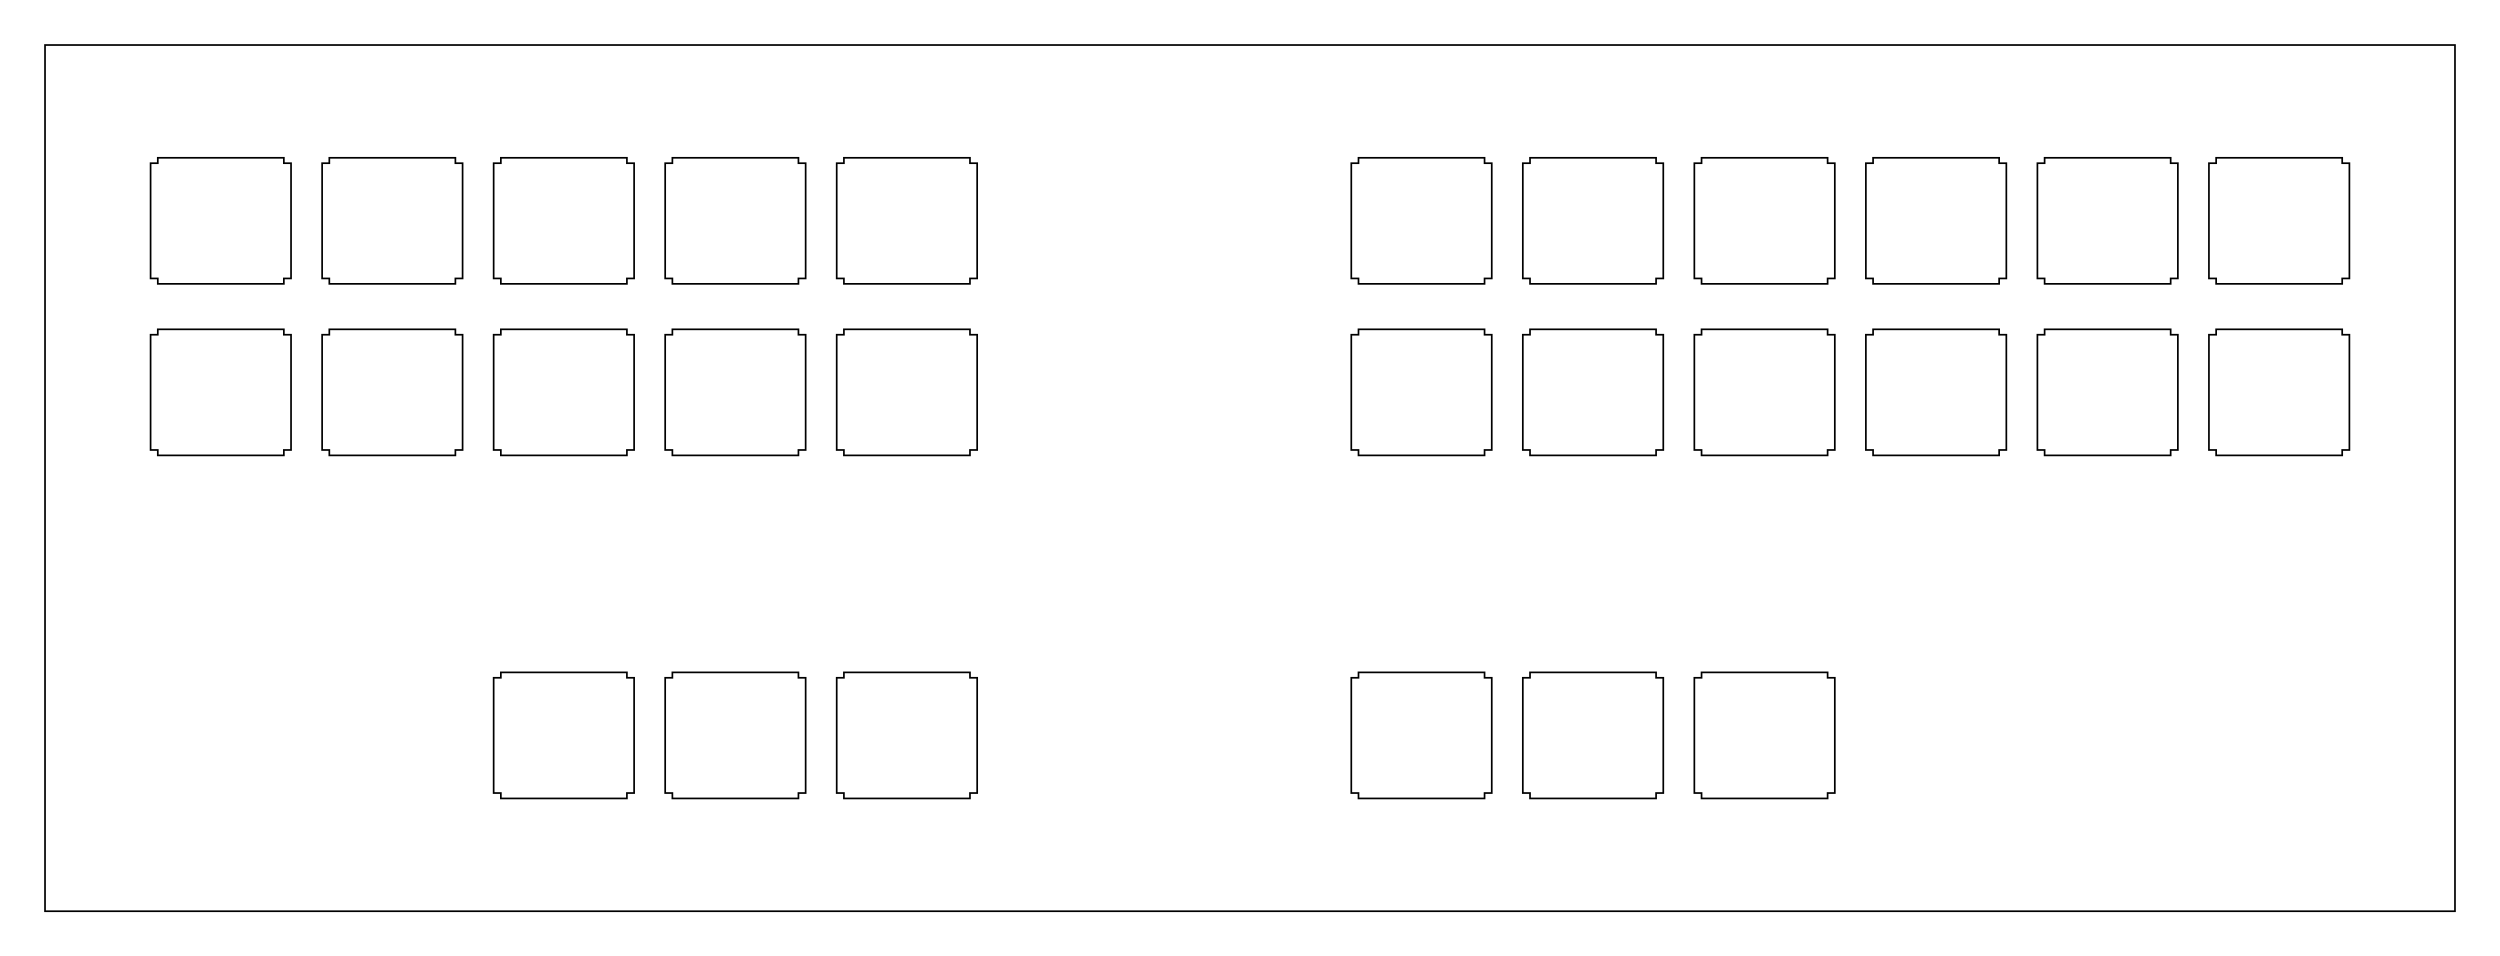 <?xml version="1.0"?>
<!-- Generated by SVGo -->
<svg width="277.651mm" height="106.201mm"
     viewBox="0.000 0.000 277.651 106.201"
     xmlns="http://www.w3.org/2000/svg" 
     xmlns:xlink="http://www.w3.org/1999/xlink">
<polygon points="272.651,101.201 5.000,101.201 5.000,5.000 272.651,5.000" style="fill:none;stroke-width:0.05mm;stroke:black"/>
<polygon points="169.925,74.675 169.925,75.275 169.125,75.275 169.125,88.075 169.925,88.075 169.925,88.675 183.925,88.675 183.925,88.075 184.725,88.075 184.725,75.275 183.925,75.275 183.925,74.675" style="fill:none;stroke-width:0.05mm;stroke:black"/>
<polygon points="150.875,74.675 150.875,75.275 150.075,75.275 150.075,88.075 150.875,88.075 150.875,88.675 164.875,88.675 164.875,88.075 165.675,88.075 165.675,75.275 164.875,75.275 164.875,74.675" style="fill:none;stroke-width:0.05mm;stroke:black"/>
<polygon points="93.725,74.675 93.725,75.275 92.925,75.275 92.925,88.075 93.725,88.075 93.725,88.675 107.725,88.675 107.725,88.075 108.525,88.075 108.525,75.275 107.725,75.275 107.725,74.675" style="fill:none;stroke-width:0.05mm;stroke:black"/>
<polygon points="74.675,74.675 74.675,75.275 73.875,75.275 73.875,88.075 74.675,88.075 74.675,88.675 88.675,88.675 88.675,88.075 89.475,88.075 89.475,75.275 88.675,75.275 88.675,74.675" style="fill:none;stroke-width:0.05mm;stroke:black"/>
<polygon points="188.975,74.675 188.975,75.275 188.175,75.275 188.175,88.075 188.975,88.075 188.975,88.675 202.975,88.675 202.975,88.075 203.775,88.075 203.775,75.275 202.975,75.275 202.975,74.675" style="fill:none;stroke-width:0.05mm;stroke:black"/>
<polygon points="55.625,74.675 55.625,75.275 54.825,75.275 54.825,88.075 55.625,88.075 55.625,88.675 69.625,88.675 69.625,88.075 70.425,88.075 70.425,75.275 69.625,75.275 69.625,74.675" style="fill:none;stroke-width:0.05mm;stroke:black"/>
<polygon points="246.125,36.575 246.125,37.175 245.325,37.175 245.325,49.975 246.125,49.975 246.125,50.575 260.125,50.575 260.125,49.975 260.925,49.975 260.925,37.175 260.125,37.175 260.125,36.575" style="fill:none;stroke-width:0.05mm;stroke:black"/>
<polygon points="227.075,36.575 227.075,37.175 226.275,37.175 226.275,49.975 227.075,49.975 227.075,50.575 241.075,50.575 241.075,49.975 241.875,49.975 241.875,37.175 241.075,37.175 241.075,36.575" style="fill:none;stroke-width:0.05mm;stroke:black"/>
<polygon points="208.025,36.575 208.025,37.175 207.225,37.175 207.225,49.975 208.025,49.975 208.025,50.575 222.025,50.575 222.025,49.975 222.825,49.975 222.825,37.175 222.025,37.175 222.025,36.575" style="fill:none;stroke-width:0.05mm;stroke:black"/>
<polygon points="188.975,36.575 188.975,37.175 188.175,37.175 188.175,49.975 188.975,49.975 188.975,50.575 202.975,50.575 202.975,49.975 203.775,49.975 203.775,37.175 202.975,37.175 202.975,36.575" style="fill:none;stroke-width:0.05mm;stroke:black"/>
<polygon points="169.925,36.575 169.925,37.175 169.125,37.175 169.125,49.975 169.925,49.975 169.925,50.575 183.925,50.575 183.925,49.975 184.725,49.975 184.725,37.175 183.925,37.175 183.925,36.575" style="fill:none;stroke-width:0.05mm;stroke:black"/>
<polygon points="150.875,36.575 150.875,37.175 150.075,37.175 150.075,49.975 150.875,49.975 150.875,50.575 164.875,50.575 164.875,49.975 165.675,49.975 165.675,37.175 164.875,37.175 164.875,36.575" style="fill:none;stroke-width:0.05mm;stroke:black"/>
<polygon points="93.725,36.575 93.725,37.175 92.925,37.175 92.925,49.975 93.725,49.975 93.725,50.575 107.725,50.575 107.725,49.975 108.524,49.975 108.524,37.175 107.725,37.175 107.725,36.575" style="fill:none;stroke-width:0.05mm;stroke:black"/>
<polygon points="74.675,36.575 74.675,37.175 73.875,37.175 73.875,49.975 74.675,49.975 74.675,50.575 88.675,50.575 88.675,49.975 89.475,49.975 89.475,37.175 88.675,37.175 88.675,36.575" style="fill:none;stroke-width:0.05mm;stroke:black"/>
<polygon points="55.625,36.575 55.625,37.175 54.825,37.175 54.825,49.975 55.625,49.975 55.625,50.575 69.625,50.575 69.625,49.975 70.425,49.975 70.425,37.175 69.625,37.175 69.625,36.575" style="fill:none;stroke-width:0.05mm;stroke:black"/>
<polygon points="36.575,36.575 36.575,37.175 35.775,37.175 35.775,49.975 36.575,49.975 36.575,50.575 50.575,50.575 50.575,49.975 51.375,49.975 51.375,37.175 50.575,37.175 50.575,36.575" style="fill:none;stroke-width:0.05mm;stroke:black"/>
<polygon points="17.525,36.575 17.525,37.175 16.724,37.175 16.724,49.975 17.525,49.975 17.525,50.575 31.525,50.575 31.525,49.975 32.323,49.975 32.323,37.175 31.525,37.175 31.525,36.575" style="fill:none;stroke-width:0.05mm;stroke:black"/>
<polygon points="246.125,17.525 246.125,18.125 245.325,18.125 245.325,30.924 246.125,30.924 246.125,31.525 260.125,31.525 260.125,30.924 260.925,30.924 260.925,18.125 260.125,18.125 260.125,17.525" style="fill:none;stroke-width:0.05mm;stroke:black"/>
<polygon points="227.075,17.525 227.075,18.125 226.275,18.125 226.275,30.924 227.075,30.924 227.075,31.525 241.075,31.525 241.075,30.924 241.875,30.924 241.875,18.125 241.075,18.125 241.075,17.525" style="fill:none;stroke-width:0.05mm;stroke:black"/>
<polygon points="208.025,17.525 208.025,18.125 207.225,18.125 207.225,30.924 208.025,30.924 208.025,31.525 222.025,31.525 222.025,30.924 222.825,30.924 222.825,18.125 222.025,18.125 222.025,17.525" style="fill:none;stroke-width:0.05mm;stroke:black"/>
<polygon points="188.975,17.525 188.975,18.125 188.175,18.125 188.175,30.924 188.975,30.924 188.975,31.525 202.975,31.525 202.975,30.924 203.775,30.924 203.775,18.125 202.975,18.125 202.975,17.525" style="fill:none;stroke-width:0.05mm;stroke:black"/>
<polygon points="169.925,17.525 169.925,18.125 169.125,18.125 169.125,30.924 169.925,30.924 169.925,31.525 183.925,31.525 183.925,30.924 184.725,30.924 184.725,18.125 183.925,18.125 183.925,17.525" style="fill:none;stroke-width:0.05mm;stroke:black"/>
<polygon points="150.875,17.525 150.875,18.125 150.075,18.125 150.075,30.924 150.875,30.924 150.875,31.525 164.875,31.525 164.875,30.924 165.675,30.924 165.675,18.125 164.875,18.125 164.875,17.525" style="fill:none;stroke-width:0.05mm;stroke:black"/>
<polygon points="93.725,17.525 93.725,18.125 92.925,18.125 92.925,30.924 93.725,30.924 93.725,31.525 107.725,31.525 107.725,30.924 108.524,30.924 108.524,18.125 107.725,18.125 107.725,17.525" style="fill:none;stroke-width:0.05mm;stroke:black"/>
<polygon points="74.675,17.525 74.675,18.125 73.875,18.125 73.875,30.924 74.675,30.924 74.675,31.525 88.675,31.525 88.675,30.924 89.475,30.924 89.475,18.125 88.675,18.125 88.675,17.525" style="fill:none;stroke-width:0.05mm;stroke:black"/>
<polygon points="55.625,17.525 55.625,18.125 54.825,18.125 54.825,30.924 55.625,30.924 55.625,31.525 69.625,31.525 69.625,30.924 70.425,30.924 70.425,18.125 69.625,18.125 69.625,17.525" style="fill:none;stroke-width:0.05mm;stroke:black"/>
<polygon points="36.575,17.525 36.575,18.125 35.775,18.125 35.775,30.924 36.575,30.924 36.575,31.525 50.575,31.525 50.575,30.924 51.375,30.924 51.375,18.125 50.575,18.125 50.575,17.525" style="fill:none;stroke-width:0.05mm;stroke:black"/>
<polygon points="17.525,17.525 17.525,18.125 16.724,18.125 16.724,30.924 17.525,30.924 17.525,31.525 31.525,31.525 31.525,30.924 32.323,30.924 32.323,18.125 31.525,18.125 31.525,17.525" style="fill:none;stroke-width:0.05mm;stroke:black"/>
</svg>
